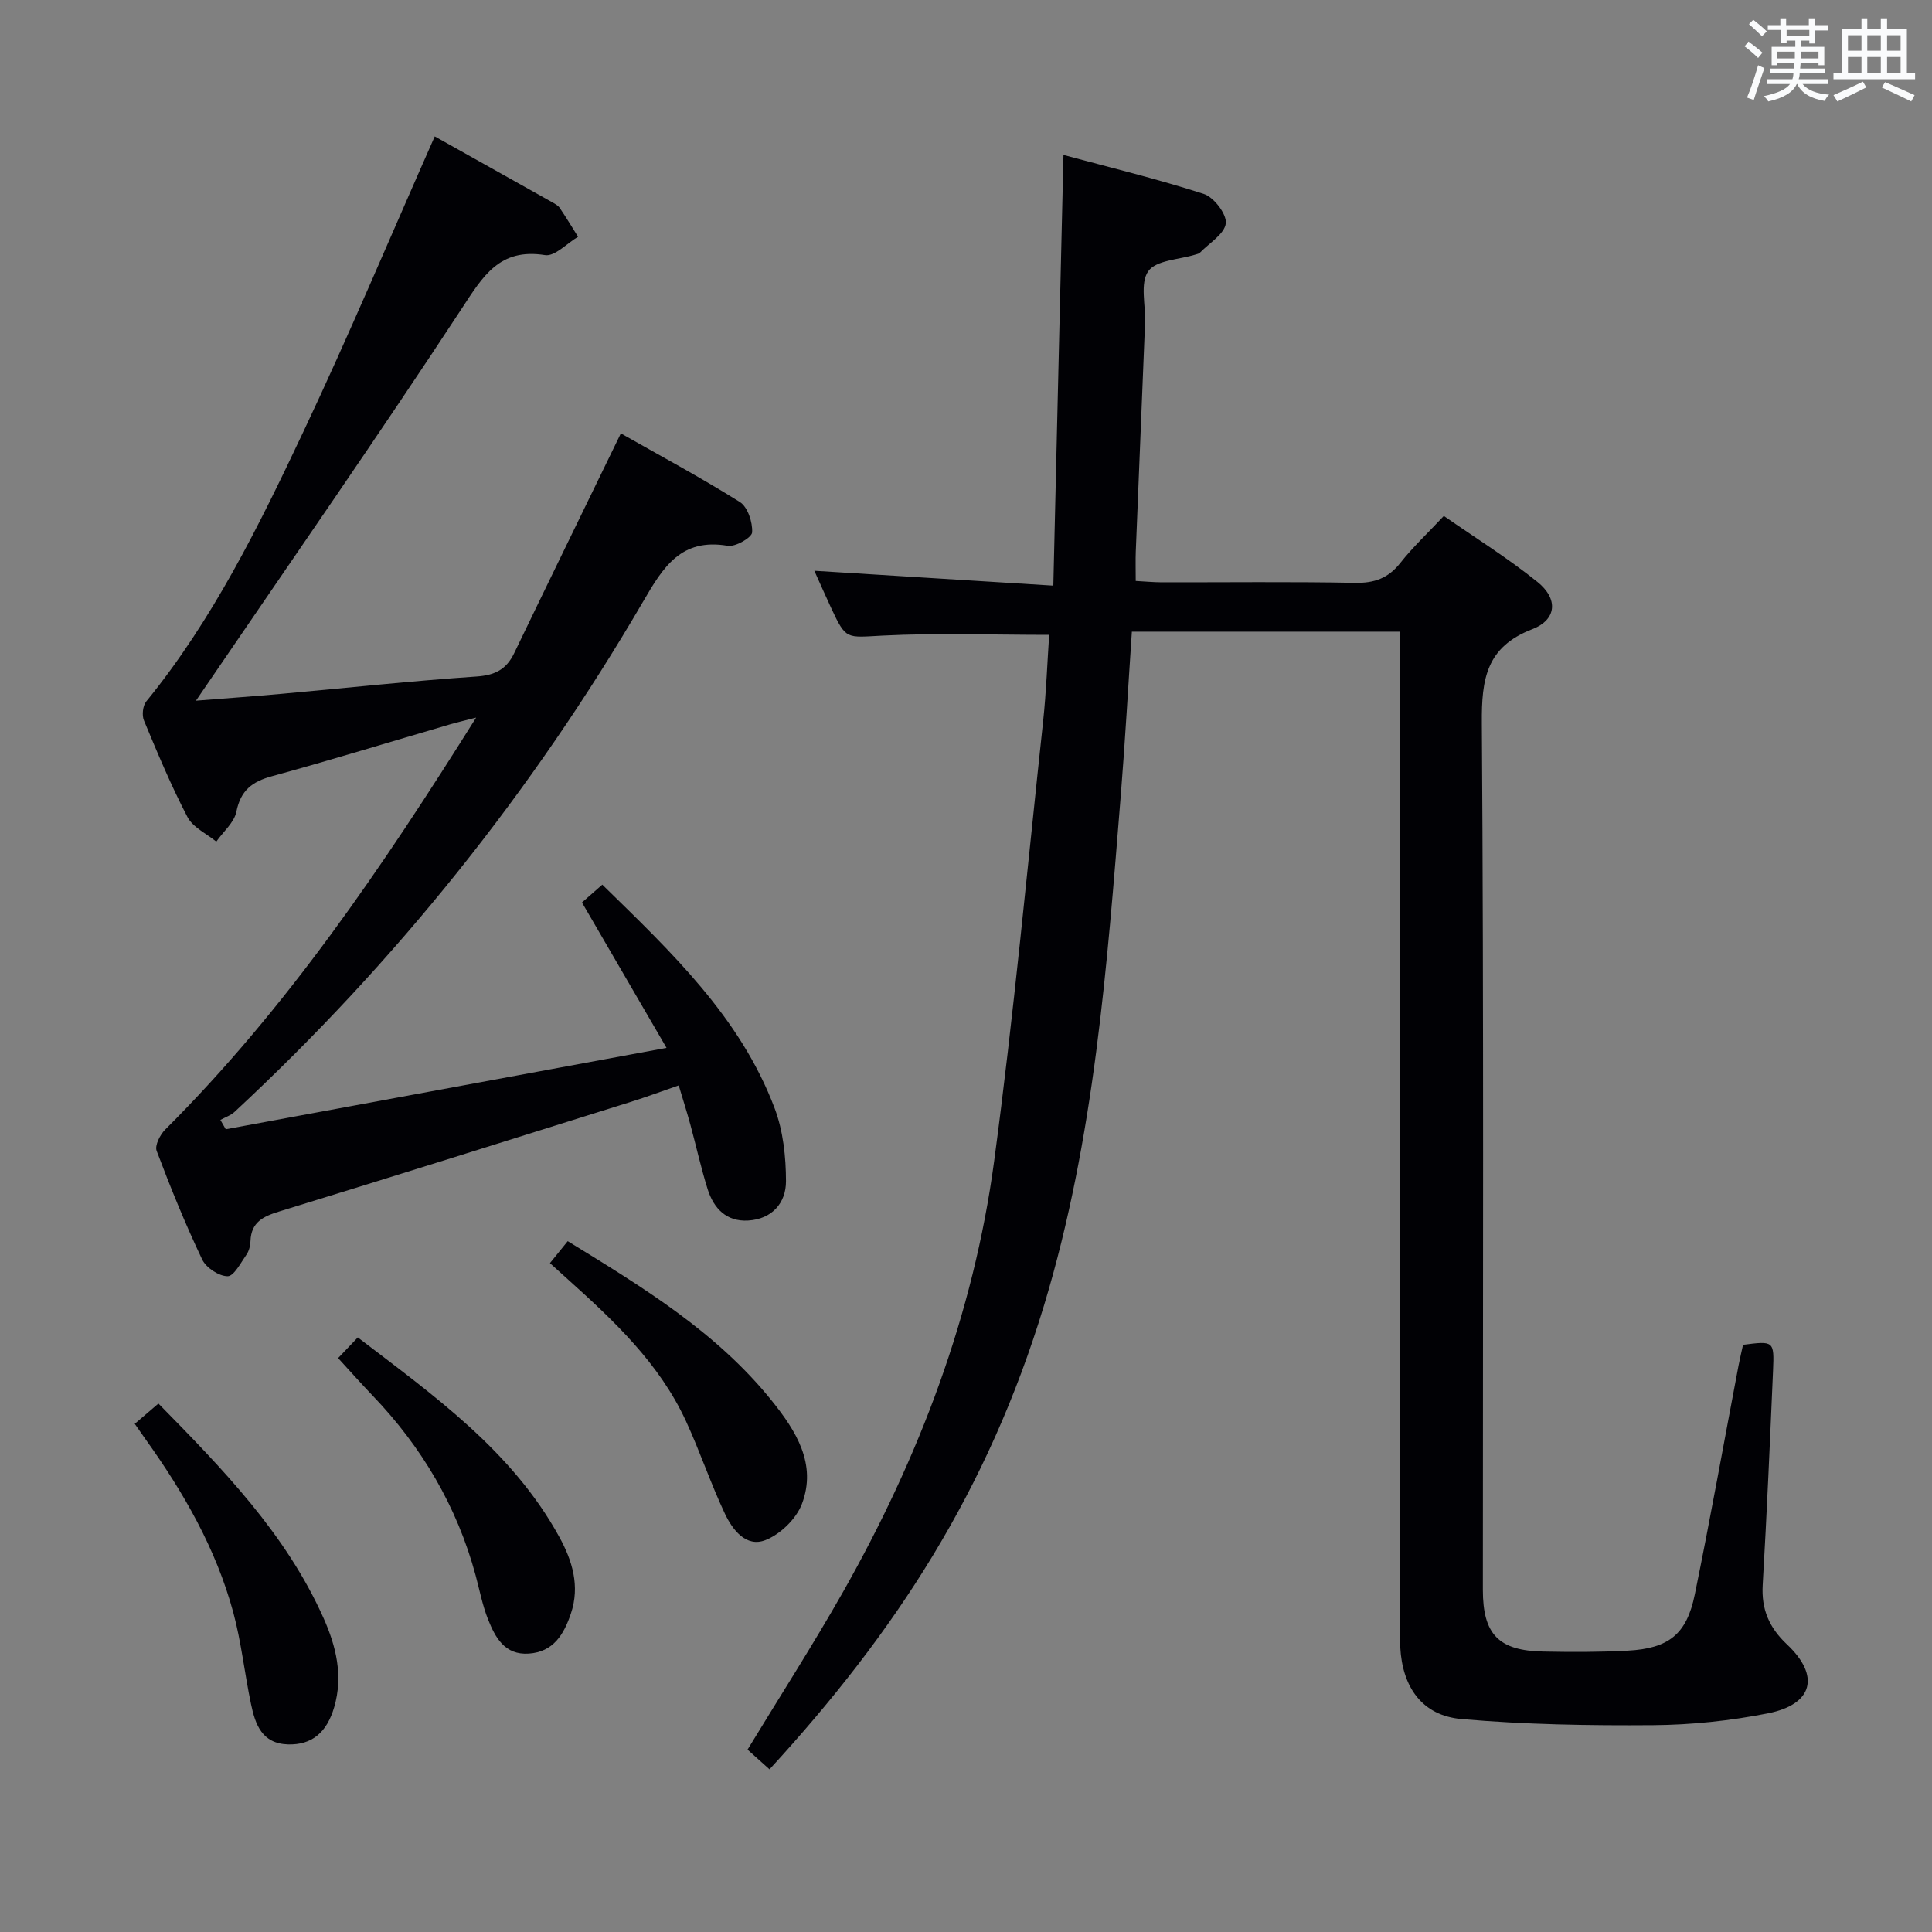 <svg enable-background="new 0 0 400 400" viewBox="0 0 400 400" xmlns="http://www.w3.org/2000/svg"><rect x="0" y="0" width="400" height="400" fill="#808080" stroke="none"/><g fill="#010105"><path d="m159.32 366.32c-1.69-1.52-3.14-2.82-4.55-4.08 6.71-11.04 13.53-21.64 19.74-32.59 15.78-27.86 27.05-57.48 31.32-89.27 4.06-30.27 6.87-60.7 10.14-91.07.65-6.07.86-12.18 1.25-17.87-11.91 0-23.19-.42-34.42.15-7.61.38-7.59 1-10.74-5.76-1.11-2.38-2.16-4.78-3.46-7.66 16.59 1.03 32.67 2.04 49.48 3.08.71-30.26 1.39-59.27 2.1-89.17 9.41 2.54 19.35 4.94 29.05 8.07 2.09.68 4.78 4.2 4.56 6.09-.27 2.21-3.42 4.08-5.35 6.07-.21.22-.6.29-.91.39-3.39 1.06-8.16 1.14-9.79 3.45-1.76 2.49-.52 7.05-.67 10.71-.63 15.78-1.29 31.56-1.92 47.34-.07 1.82-.01 3.65-.01 6.08 1.89.1 3.63.27 5.37.28 13.33.02 26.66-.15 39.99.11 4.03.08 6.92-.94 9.43-4.13 2.56-3.25 5.62-6.11 9-9.72 6.5 4.52 13.25 8.72 19.39 13.67 4.35 3.51 3.99 7.82-1.09 9.78-9.52 3.68-10.5 10.31-10.43 19.42.41 59.82.21 119.64.21 179.45 0 9.24 3.25 12.63 12.54 12.8 5.83.11 11.67.13 17.49-.19 8.46-.46 12.17-3.39 13.85-11.63 3.23-15.76 6.05-31.61 9.06-47.41.28-1.46.63-2.9.93-4.28 6.37-.82 6.47-.82 6.21 5.33-.64 14.79-1.28 29.58-2.14 44.36-.3 5.07 1.32 8.84 5.02 12.33 6.92 6.52 5.42 12.42-3.94 14.28-7.78 1.54-15.81 2.39-23.74 2.45-13.24.1-26.54-.12-39.71-1.27-8.12-.71-12.23-6.56-12.67-14.86-.1-1.83-.07-3.66-.07-5.5 0-66.15 0-132.3 0-198.45 0-1.98 0-3.96 0-6.32-18.61 0-36.84 0-55.5 0-.76 11.28-1.38 22.51-2.28 33.71-2.87 35.58-5.45 71.18-15.87 105.66-11.66 38.54-30.88 67.87-56.87 96.17z"/><path d="m90.01 28.24c7.79 4.36 16.06 8.99 24.31 13.63.58.32 1.23.68 1.58 1.2 1.32 1.94 2.53 3.96 3.78 5.95-2.29 1.35-4.81 4.12-6.83 3.8-9.44-1.51-12.84 4.34-17.26 11.08-17.24 26.29-35.21 52.1-52.92 78.09-.46.67-.91 1.34-2.1 3.08 6.56-.52 12.21-.92 17.84-1.43 13.4-1.21 26.78-2.66 40.2-3.57 3.83-.26 6.2-1.44 7.83-4.81 7.2-14.95 14.48-29.86 22.1-45.53 7.81 4.44 16.39 9.04 24.63 14.2 1.63 1.02 2.67 4.19 2.55 6.29-.06 1.08-3.47 3.05-5.05 2.78-9.65-1.64-13.35 4.37-17.5 11.51-22.97 39.37-51.17 74.62-84.57 105.66-.81.76-1.97 1.14-2.97 1.7.37.64.74 1.29 1.11 1.93 30.04-5.54 60.08-11.09 91.26-16.85-6.12-10.52-11.69-20.09-17.51-30.1 1.19-1.04 2.51-2.2 4.21-3.69 14.18 13.88 28.55 27.36 35.69 46.32 1.76 4.68 2.33 10.03 2.34 15.07.01 4.53-2.91 7.86-7.85 8.15-4.46.26-7.11-2.5-8.36-6.46-1.39-4.42-2.38-8.97-3.6-13.44-.69-2.55-1.5-5.06-2.4-8.08-3.53 1.22-6.74 2.42-10.01 3.44-24.23 7.6-48.45 15.22-72.72 22.67-3.33 1.02-5.8 2.23-5.93 6.12-.03.97-.31 2.07-.85 2.84-1.17 1.67-2.59 4.45-3.89 4.44-1.81-.01-4.45-1.76-5.26-3.46-3.49-7.34-6.56-14.89-9.43-22.5-.42-1.11.71-3.35 1.78-4.41 25.16-25.11 44.91-54.25 64.37-85.29-2.58.67-4.04 1-5.47 1.42-12.27 3.59-24.49 7.35-36.81 10.72-4.12 1.12-6.47 2.94-7.36 7.34-.45 2.25-2.72 4.14-4.16 6.2-2.04-1.67-4.85-2.95-5.97-5.1-3.38-6.47-6.2-13.24-9.01-19.99-.45-1.08-.24-3.04.48-3.93 13.8-16.93 23.34-36.39 32.57-55.93 9.42-19.94 17.97-40.3 27.16-61.06z"/><path d="m27.9 294.79c1.81-1.55 3.19-2.73 4.9-4.2 13.27 13.51 26.4 26.95 34.2 44.45 2.58 5.79 4.09 11.93 2.19 18.42-1.53 5.24-4.63 7.85-9.57 7.7-5.41-.17-6.77-4.16-7.65-8.34-1.33-6.32-2-12.81-3.68-19.02-3.57-13.16-10.29-24.83-18.18-35.85-.66-.93-1.31-1.87-2.21-3.16z"/><path d="m113.86 261.52c1.3-1.61 2.44-3.02 3.68-4.55 15.42 9.47 30.81 18.79 42.26 33.05 4.96 6.17 9.38 13.08 6.22 21.37-1.17 3.08-4.46 6.26-7.54 7.47-4 1.58-6.82-2.14-8.39-5.45-2.96-6.28-5.17-12.91-8.08-19.21-5.5-11.91-14.85-20.71-24.4-29.29-1.22-1.09-2.43-2.19-3.75-3.39z"/><path d="m70 281.18c1.41-1.48 2.53-2.66 4.08-4.28 15.78 12.08 31.96 23.49 41.75 41.37 2.64 4.82 4.29 10.1 2.37 15.79-1.46 4.34-3.62 7.95-8.72 8.3-4.99.34-6.95-3.35-8.45-7.12-1.15-2.91-1.74-6.05-2.56-9.09-3.86-14.27-11.14-26.58-21.34-37.22-2.29-2.39-4.5-4.88-7.13-7.75z"/></g><path d="m361.2 9.6.8-1c.9.7 1.9 1.4 2.9 2.3l-.9 1.1c-1-1-2-1.8-2.8-2.4zm.5 10.6c.9-2.1 1.6-4.3 2.3-6.7.4.2.8.4 1.3.6-.7 2.1-1.5 4.3-2.2 6.6zm.4-15.2.9-.9c1 .8 2 1.6 2.8 2.4l-1 1c-.9-.9-1.8-1.7-2.7-2.5zm12.5-1.2h1.2v1.4h2.7v1.1h-2.7v2.7h-1.2v-.6h-1.8v1.3h4.9v3.8h-1.2v-.5h-3.7c0 .4-.1.9-.1 1.2h5.1v1h-5.2c0 .5-.1.9-.2 1.2h6v1h-5.2c1.1 1.3 2.9 2 5.5 2.2-.4.4-.7.8-.9 1.3-2.9-.5-4.8-1.6-5.7-3.5h-.1c-.8 1.7-2.7 2.9-5.9 3.6-.2-.4-.6-.8-.9-1.1 2.8-.6 4.6-1.4 5.4-2.5h-4.8v-1h5.3c.1-.3.2-.7.2-1.2h-4.9v-1h5c0-.4 0-.8.1-1.2h-3.5v.5h-1.2v-3.8h4.9v-1.3h-1.8v.5h-1.2v-2.7h-2.7v-1h2.6v-1.4h1.2v1.4h4.7v-1.4zm-6.6 8.3h3.6c0-.4 0-.9 0-1.4h-3.6zm1.9-4.6h4.7v-1.3h-4.7zm6.6 3.2h-3.7v1.4h3.7z" fill="#fafbfc"/><path d="m385.3 3.8h1.3v2.2h2.8v-2.2h1.3v2.2h4.1v9.1h1.7v1.3h-16.9v-1.3h1.7v-9.1h4.1v-2.2zm.4 13.1.7 1.2c-1.8.9-3.8 1.9-6 2.9-.2-.4-.5-.8-.8-1.3 2.3-1 4.3-1.9 6.1-2.8zm-3.1-6.4h2.8v-3.2h-2.8zm0 4.6h2.8v-3.3h-2.8zm4-4.6h2.8v-3.2h-2.8zm0 4.6h2.8v-3.3h-2.8zm3.7 1.9c2.1.9 4.1 1.8 6.1 2.7l-.7 1.3c-2.2-1.1-4.2-2-6.1-2.9zm3.2-9.7h-2.8v3.2h2.8zm-2.8 7.8h2.8v-3.3h-2.8z" fill="#fafbfc"/></svg>